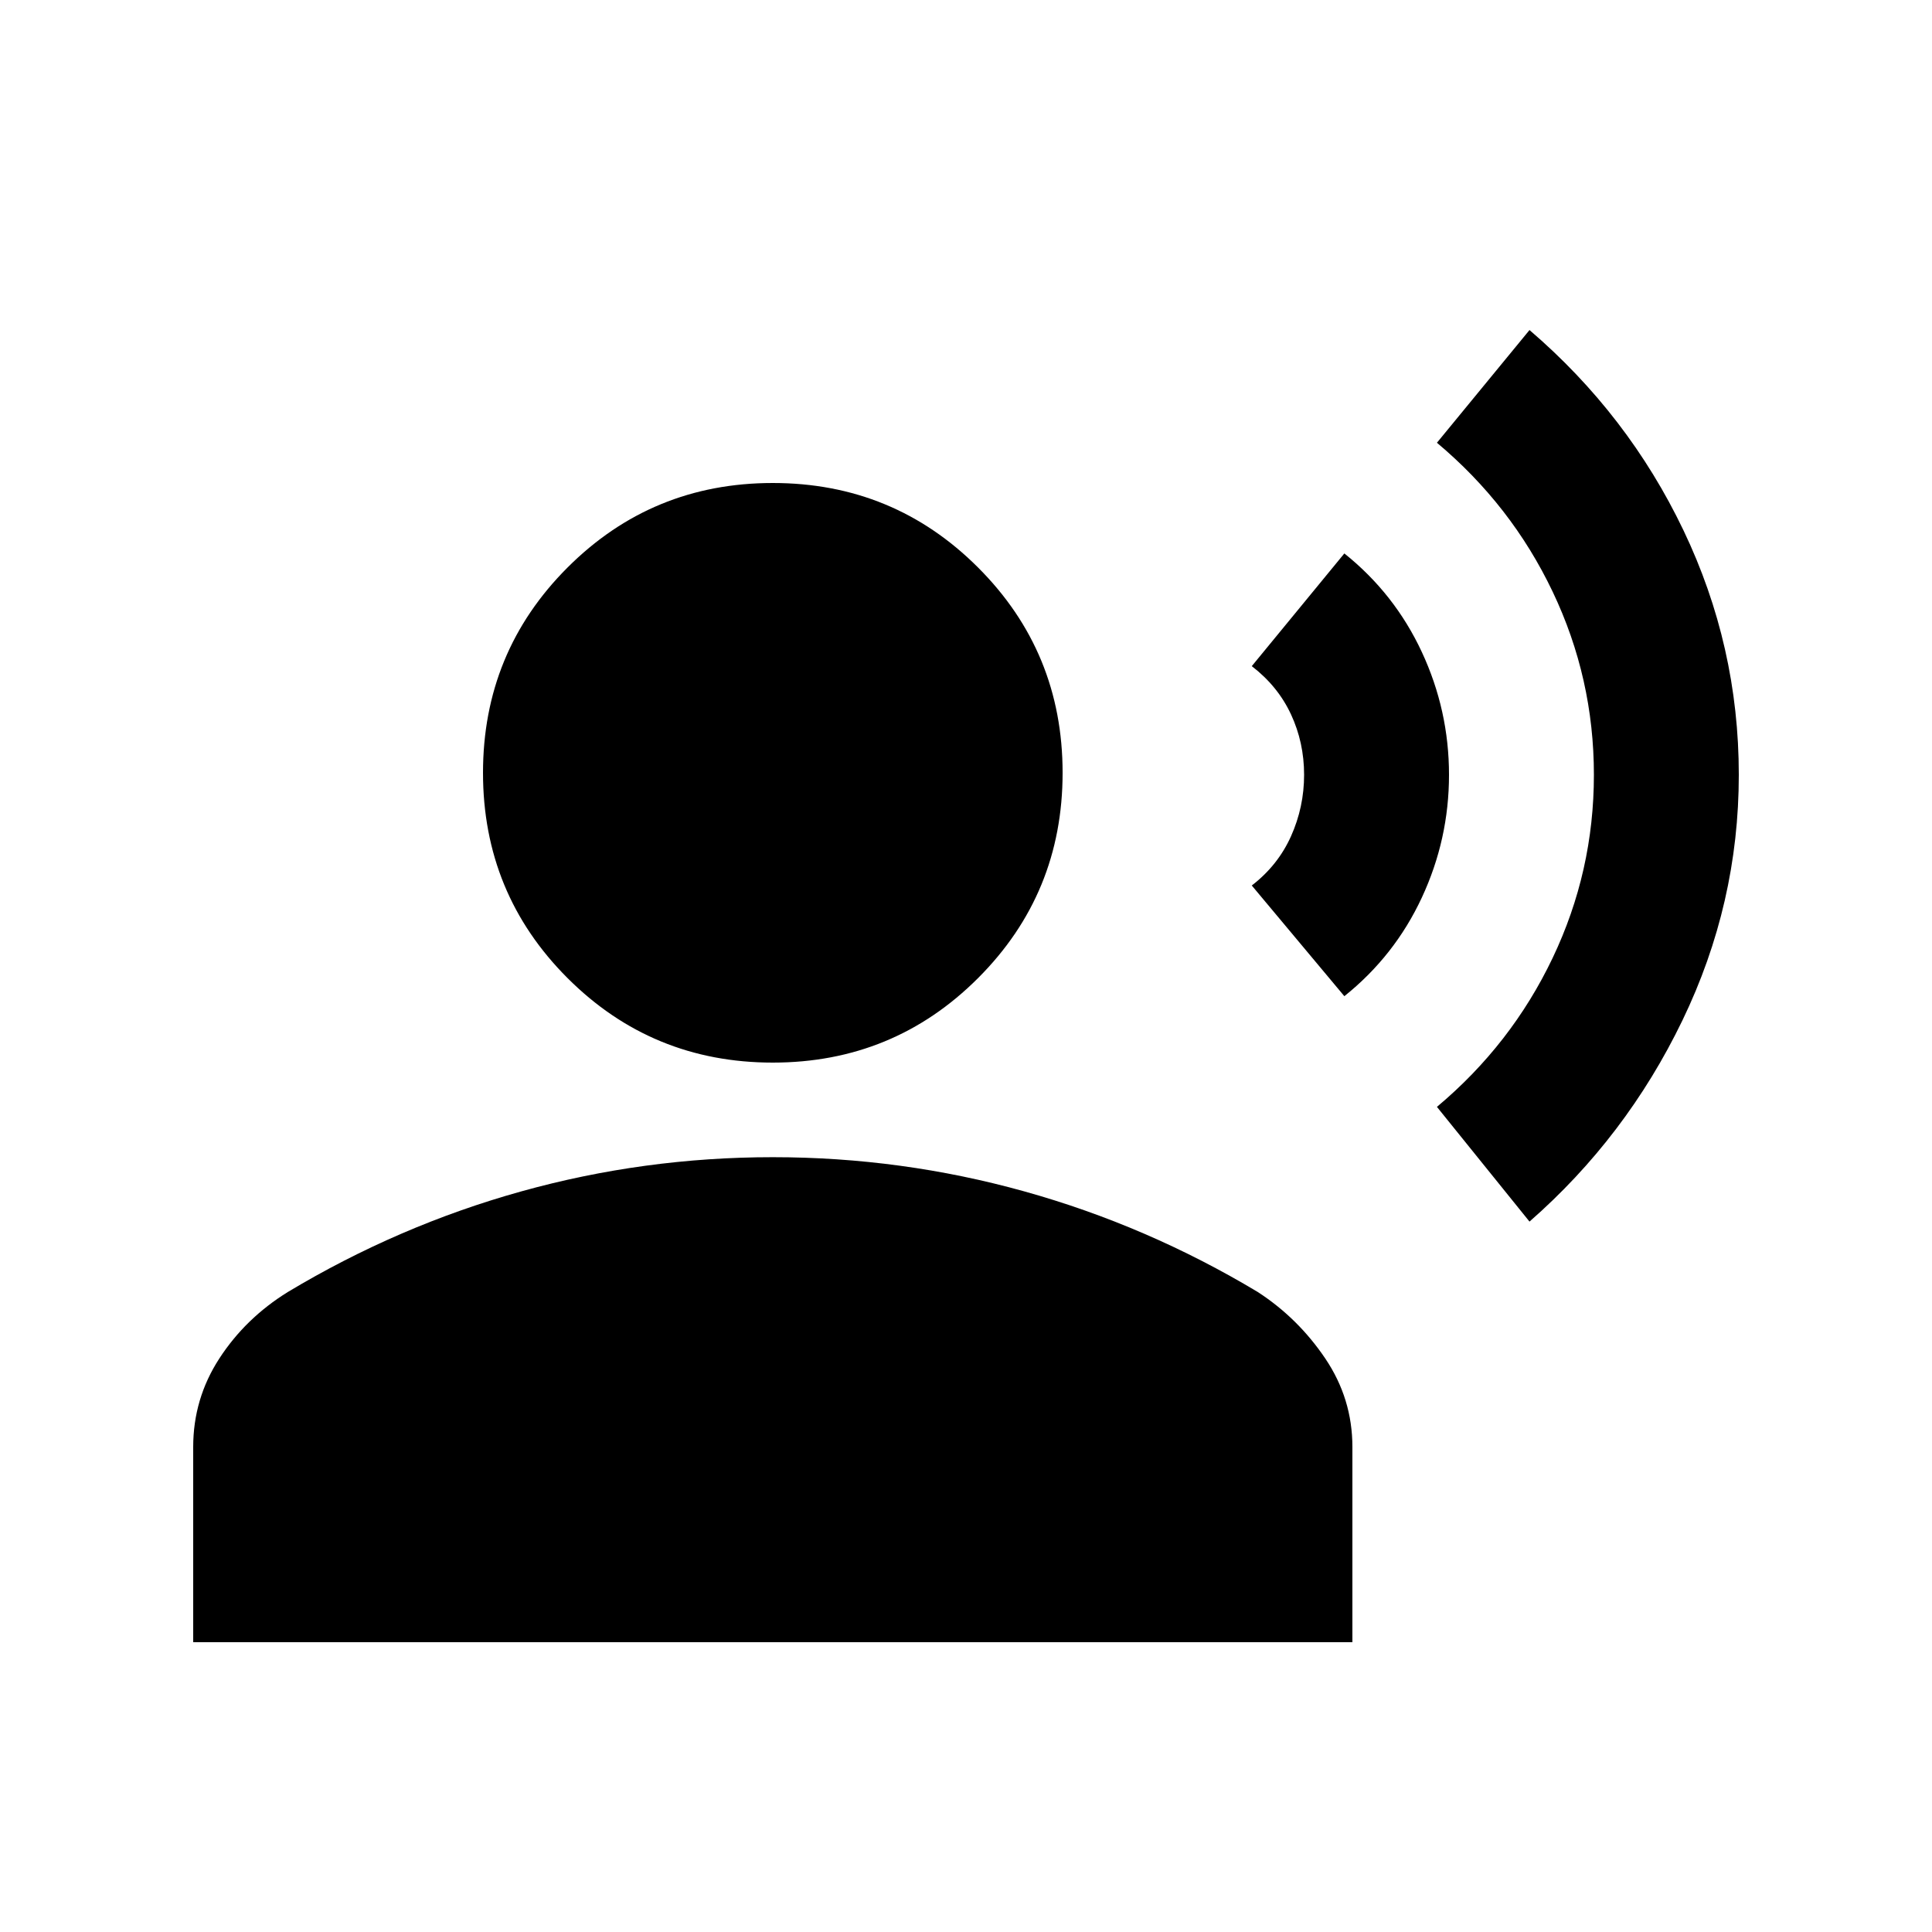 <svg xmlns="http://www.w3.org/2000/svg" height="20" viewBox="0 -960 960 960" width="20"><path d="m760-353-46-57q37-31 57.5-74t20.5-91q0-48-20.5-91T714-740l46-56q49 42 76.5 99.5T864-575q0 64-28 122t-76 100Zm-92-112-46-55q13-10 19.5-24.5T648-575q0-16-6.5-30T622-629l46-56q25 20 38.5 49t13.5 61q0 32-13.5 61T668-465Zm-284 33q-60 0-102-42t-42-102q0-60 42-102t102-42q60 0 102 42t42 102q0 60-42 102t-102 42ZM96-144v-97q0-24 13-44t34-33q55-33 116-50t125-17q64 0 125 17t116 50q20 13 33.5 33t13.5 44v97H96Z"/></svg>